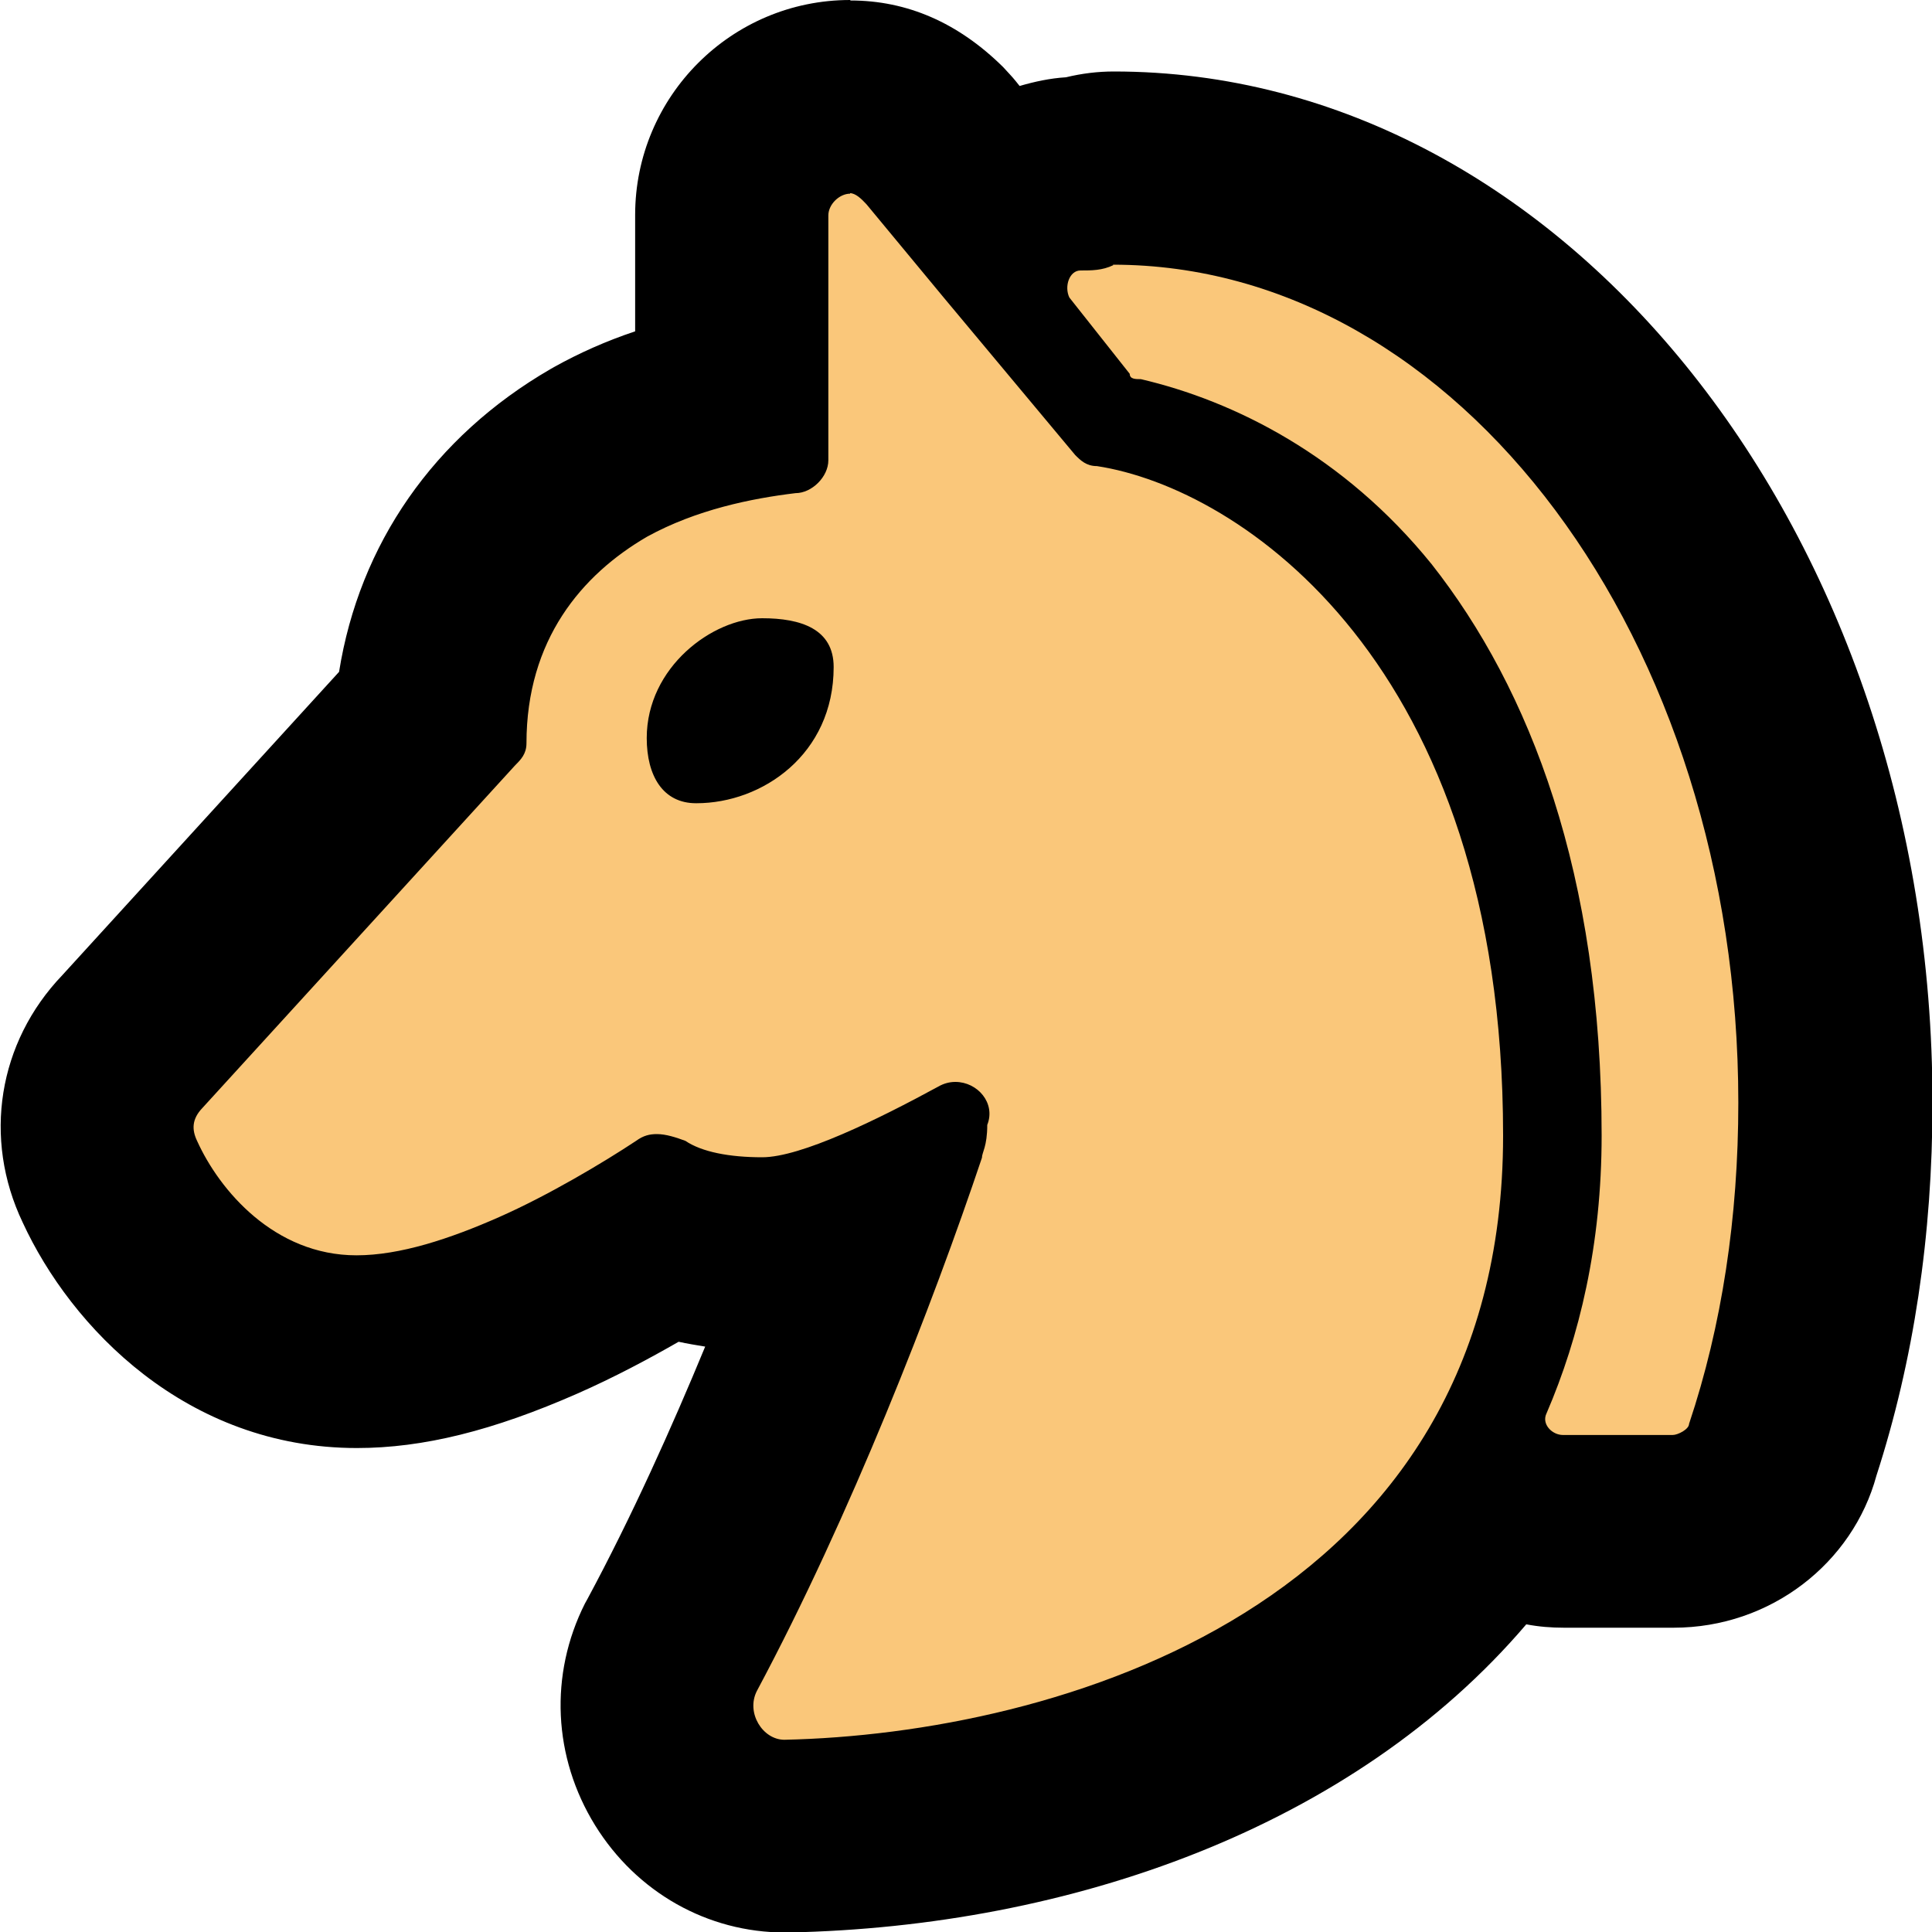 <?xml version="1.0" encoding="UTF-8"?>
<svg id="Layer_1" data-name="Layer 1" xmlns="http://www.w3.org/2000/svg" viewBox="0 0 40 40">
  <defs>
    <style>
      .cls-1 {
        fill: #fac77a;
        fill-rule: evenodd;
      }
    </style>
  </defs>
  <path class="cls-1" d="m16.23,38c-.91,0-1.74-.48-2.23-1.27-.5-.81-.55-1.8-.12-2.64,1.6-2.98,2.93-6.3,3.76-8.55-.75.28-1.34.41-1.86.41-.79,0-1.47-.11-2.04-.33-.76.47-1.72,1.01-2.61,1.4-1.48.65-2.68.96-3.76.96-2.61,0-4.39-1.91-5.12-3.55-.48-.95-.29-2.1.53-2.91l6.14-6.73c.18-2.3,1.4-4.21,3.48-5.41.81-.45,1.72-.77,2.75-.98v-3.94c0-1.33,1.12-2.45,2.45-2.45.94,0,1.53.58,1.75.81.05.05.09.09.13.14l1.18,1.43c.43-.5,1.04-.8,1.71-.8h.02c.21-.07.44-.11.66-.11,8.25,0,14.95,8.68,14.95,19.35,0,2.56-.36,4.97-1.08,7.16-.26,1.04-1.3,1.72-2.28,1.72h-2.27c-.54,0-1.06-.19-1.48-.51-3.06,4.52-8.86,6.71-14.61,6.82-.01,0-.03,0-.04,0Z"/>
  <path d="m17.6,4c.11,0,.23.11.34.23l1.59,1.92,2.73,3.27c.11.11.23.23.45.23,2.95.45,8.41,4.06,8.41,13.86s-9.32,12.39-14.88,12.51c-.45,0-.8-.56-.57-1.01,1.93-3.61,3.64-8,4.66-11.04,0-.11.11-.23.11-.68.18-.45-.2-.89-.66-.89-.12,0-.24.03-.36.1-1.25.68-2.84,1.46-3.64,1.46-.68,0-1.25-.11-1.59-.34-.19-.07-.4-.14-.59-.14-.15,0-.28.03-.43.14-.68.45-1.82,1.13-2.84,1.58s-2.05.79-2.95.79c-1.7,0-2.84-1.35-3.3-2.37-.11-.23-.11-.45.11-.68l6.48-7.1c.11-.11.23-.23.23-.45,0-2.14,1.14-3.49,2.5-4.28,1.02-.56,2.16-.79,3.07-.9.34,0,.68-.34.68-.68v-5.07c0-.23.23-.45.45-.45m-3.18,12.62c1.36,0,2.84-1.01,2.84-2.82,0-.79-.68-1.01-1.48-1.01-1.02,0-2.39,1.01-2.39,2.48,0,.79.34,1.35,1.02,1.35m8.63-11.15c7.16,0,12.95,7.77,12.95,17.35,0,2.37-.34,4.62-1.02,6.65,0,.11-.23.23-.34.23h-2.27c-.23,0-.45-.23-.34-.45.68-1.58,1.14-3.49,1.14-5.75,0-5.41-1.48-9.24-3.52-11.83-1.82-2.25-4.09-3.38-6.02-3.83-.11,0-.23,0-.23-.11l-1.25-1.58c-.11-.23,0-.56.23-.56s.45,0,.68-.11M17.6,0c-2.46,0-4.45,2-4.45,4.45v2.41c-.6.2-1.16.45-1.68.74-.02.01-.05.03-.07.04-2.42,1.4-3.96,3.63-4.38,6.27l-5.73,6.28c-1.33,1.39-1.65,3.38-.82,5.12,1,2.17,3.39,4.67,6.92,4.67,1.37,0,2.82-.36,4.57-1.13.75-.33,1.48-.72,2.09-1.07.18.04.37.07.55.1-.69,1.67-1.52,3.52-2.44,5.23-.02.03-.03.06-.05.09-.74,1.47-.66,3.18.21,4.59.86,1.39,2.33,2.22,3.93,2.22.03,0,.05,0,.08,0,5.82-.12,11.68-2.17,15.27-6.38.26.05.52.07.78.07h2.27c2.01,0,3.71-1.34,4.2-3.15.77-2.38,1.16-4.97,1.16-7.72,0-11.77-7.6-21.35-16.95-21.35-.33,0-.66.04-.99.12-.33.02-.65.09-.96.18l-.08-.1c-.08-.1-.17-.19-.26-.29-.93-.92-1.99-1.38-3.16-1.38h0Z"/>
</svg>